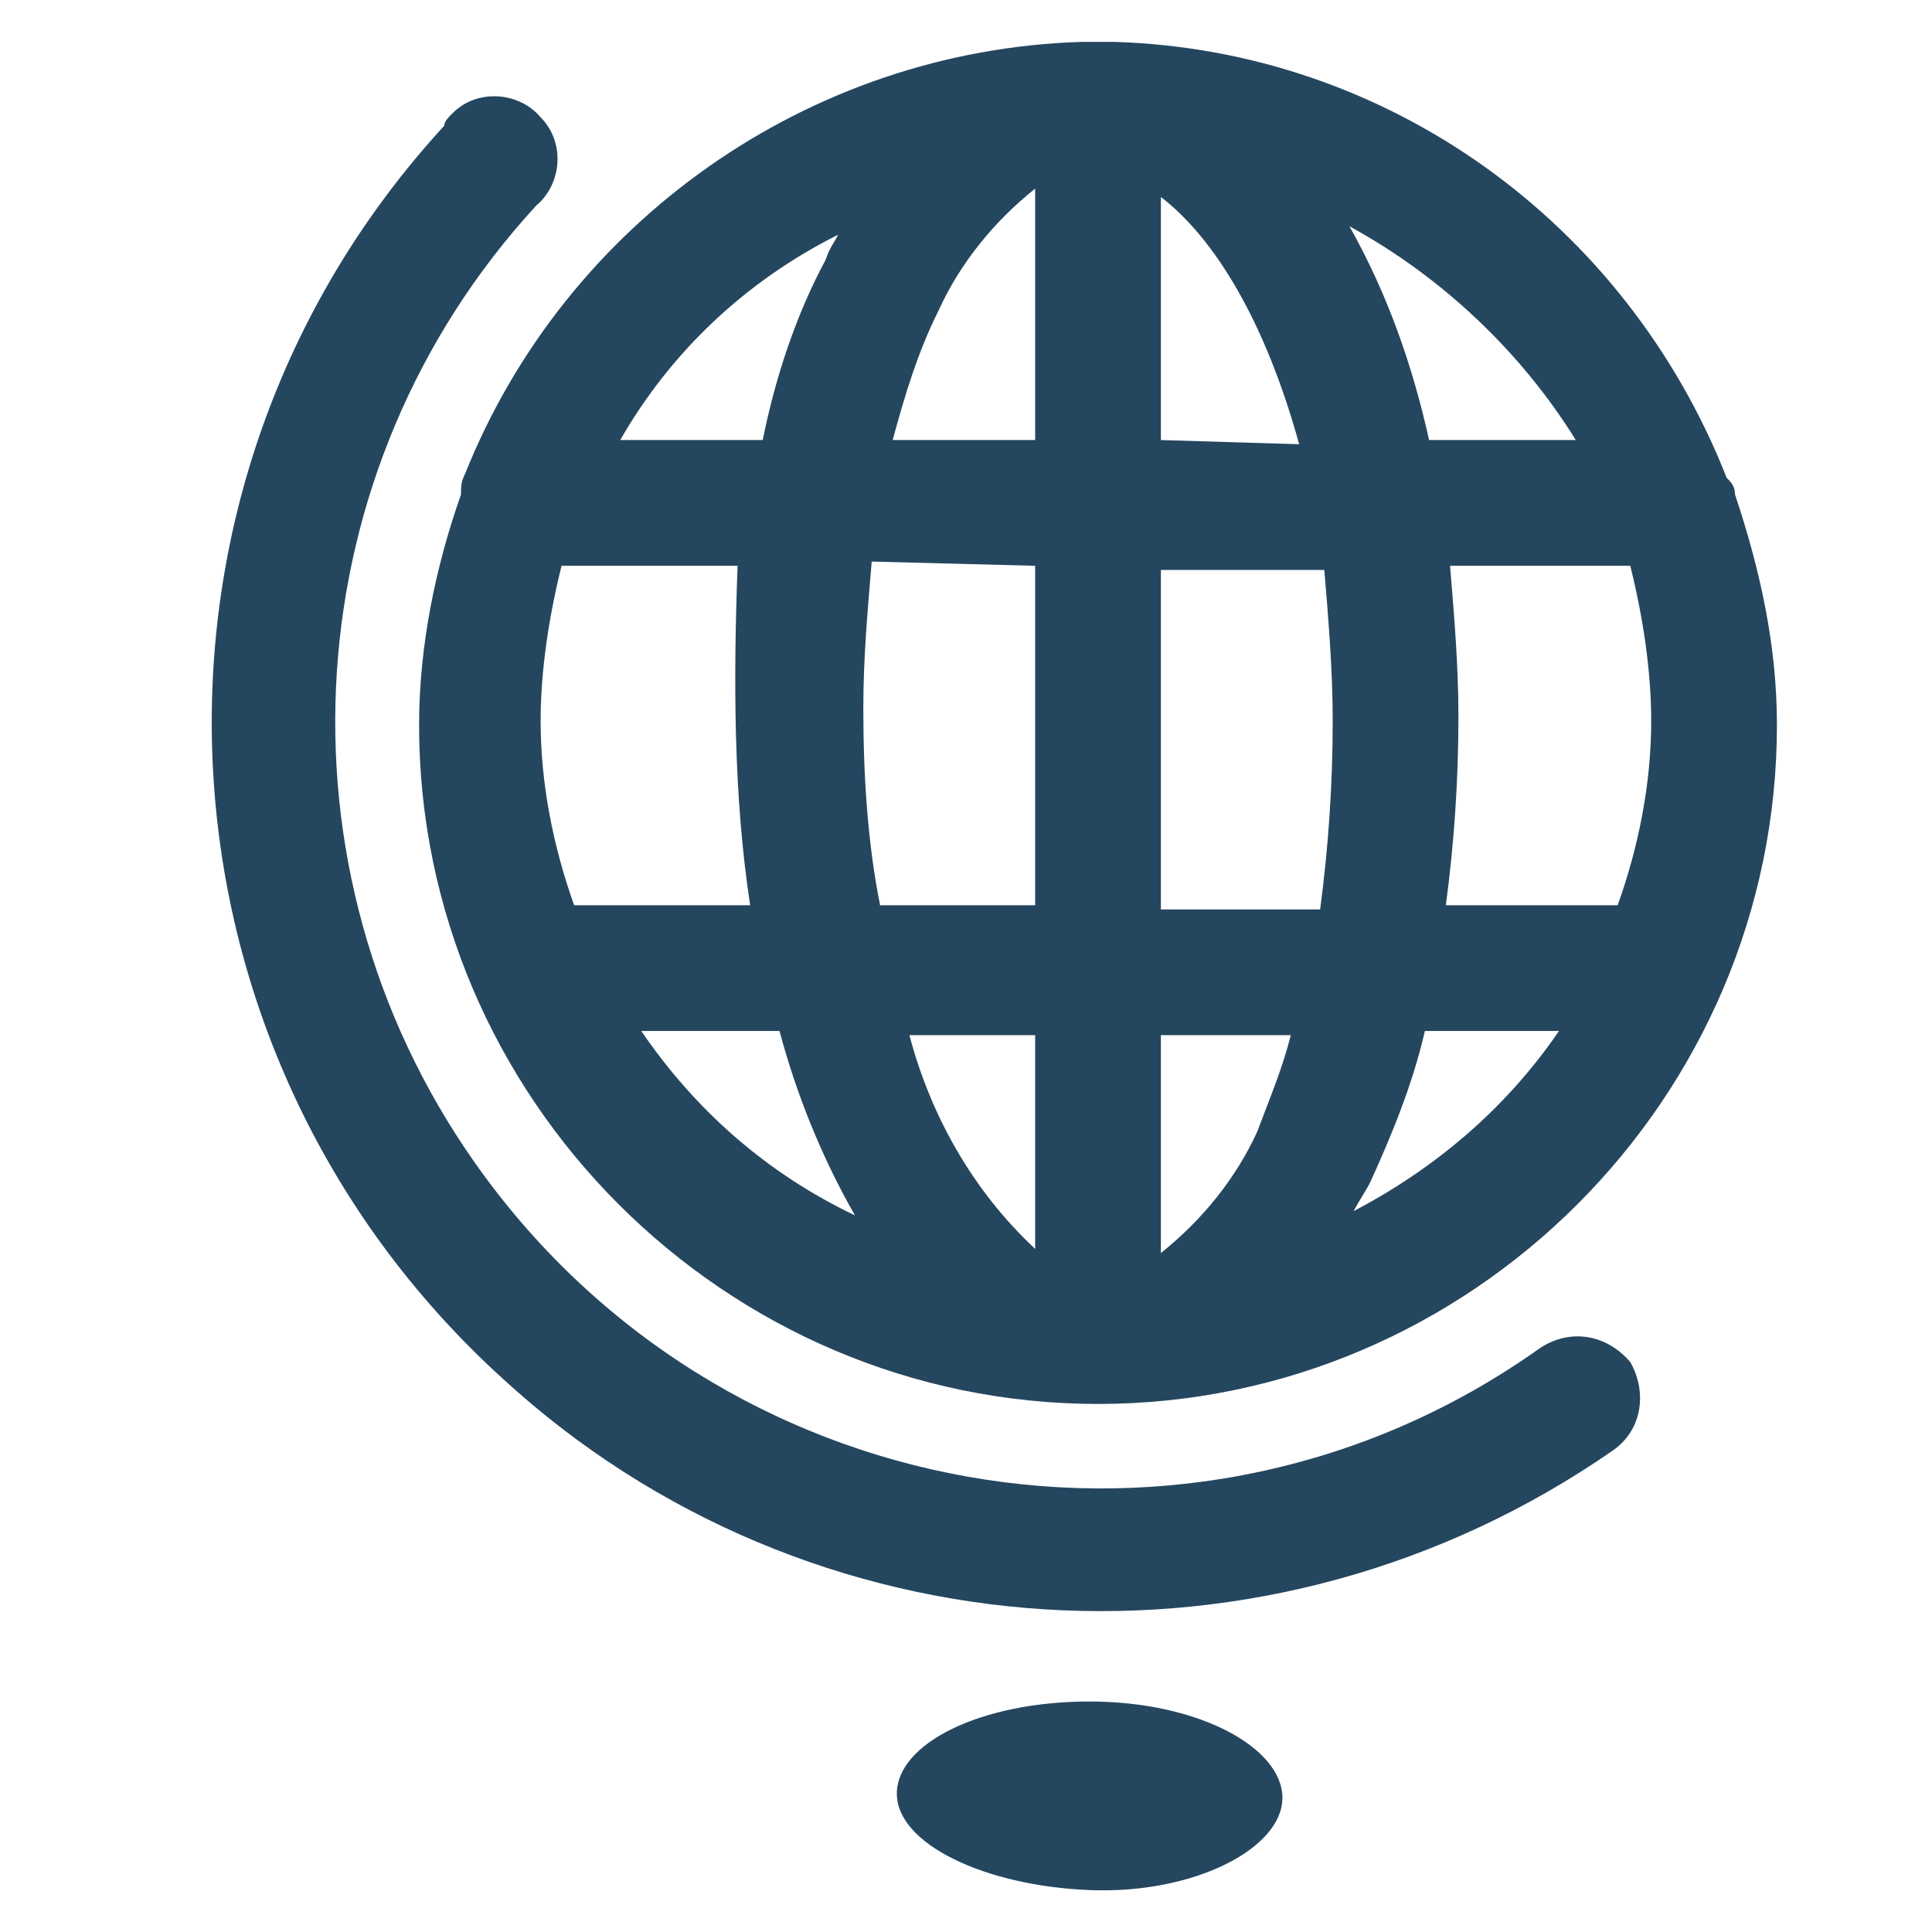 <?xml version="1.0" encoding="utf-8"?>
<!-- Generator: Adobe Illustrator 24.0.1, SVG Export Plug-In . SVG Version: 6.00 Build 0)  -->
<svg version="1.1" id="PICTOS_vectos" xmlns="http://www.w3.org/2000/svg" xmlns:xlink="http://www.w3.org/1999/xlink" x="0px"
	 y="0px" viewBox="0 0 46.1 46.1" style="enable-background:new 0 0 46.1 46.1;" xml:space="preserve">
<style type="text/css">
	.st0{fill:#25465F;}
</style>
<path class="st0" d="M26,40.6c-2.6,0-4.6,1-4.6,2.2s2.1,2.2,4.6,2.3s4.6-1,4.6-2.2S28.6,40.6,26,40.6z"/>
<path class="st0" d="M11.1,11.3C11,11.5,11,11.6,11,11.8c-0.6,1.7-1,3.6-1,5.5c0,8.9,7.3,16.2,16.2,16.2s16.2-7.3,16.2-16.2
	c0-1.9-0.4-3.7-1-5.5c0-0.2-0.1-0.3-0.2-0.4C38.8,5.3,33.1,1.2,26.6,1C26.3,1,26.1,1,25.8,1C19.3,1.2,13.5,5.3,11.1,11.3z
	 M39.4,17.2c0,1.5-0.3,3-0.8,4.4h-4.1c0.2-1.5,0.3-3,0.3-4.5c0-1.2-0.1-2.4-0.2-3.6h4.3C39.2,14.7,39.4,16,39.4,17.2z M31.8,17.2
	c0,1.5-0.1,3-0.3,4.5h-3.8v-8.1h3.9C31.7,14.8,31.8,16,31.8,17.2L31.8,17.2z M24.7,29.8c-1.5-1.4-2.5-3.2-3-5.1h3V29.8z M27.7,29.9
	v-5.2h3.1c-0.2,0.8-0.5,1.5-0.8,2.3C29.5,28.1,28.7,29.1,27.7,29.9z M27.7,10.5V4.7c1.3,1,2.5,3,3.3,5.9L27.7,10.5z M24.7,4.5v6
	h-3.4c0.3-1.1,0.6-2.1,1.1-3.1C22.9,6.3,23.7,5.3,24.7,4.5z M24.7,13.5v8.1H21c-0.3-1.5-0.4-3.1-0.4-4.7c0-1.2,0.1-2.3,0.2-3.5
	L24.7,13.5z M17.9,21.6h-4.2c-0.5-1.4-0.8-2.9-0.8-4.4c0-1.2,0.2-2.5,0.5-3.7h4.2C17.5,16.2,17.5,19,17.9,21.6z M15.3,24.6h3.3
	c0.4,1.5,1,3,1.8,4.4C18.3,28,16.6,26.5,15.3,24.6z M32.3,28.9c0.1-0.2,0.3-0.5,0.4-0.7c0.5-1.1,1-2.3,1.3-3.6h3.2
	C35.9,26.5,34.2,27.9,32.3,28.9L32.3,28.9z M37.6,10.5h-3.5c-0.4-1.8-1-3.5-1.9-5.1C34.4,6.6,36.3,8.4,37.6,10.5L37.6,10.5z M20,5.6
	c-0.1,0.2-0.2,0.3-0.3,0.6C19,7.5,18.5,9,18.2,10.5h-3.4C16,8.4,17.8,6.7,20,5.6z"/>
<path class="st0" d="M36.7,32.2c-8.2,5.8-19.6,3.8-25.4-4.5c-4.9-7-4.3-16.5,1.5-22.8c0.6-0.5,0.7-1.5,0.1-2.1
	c-0.5-0.6-1.5-0.7-2.1-0.1c-0.1,0.1-0.2,0.2-0.2,0.3C2.7,11.6,3.3,25,12,32.9c7.3,6.7,18.3,7.4,26.5,1.7c0.7-0.5,0.8-1.4,0.4-2.1
	C38.3,31.8,37.4,31.7,36.7,32.2z"/>
</svg>
